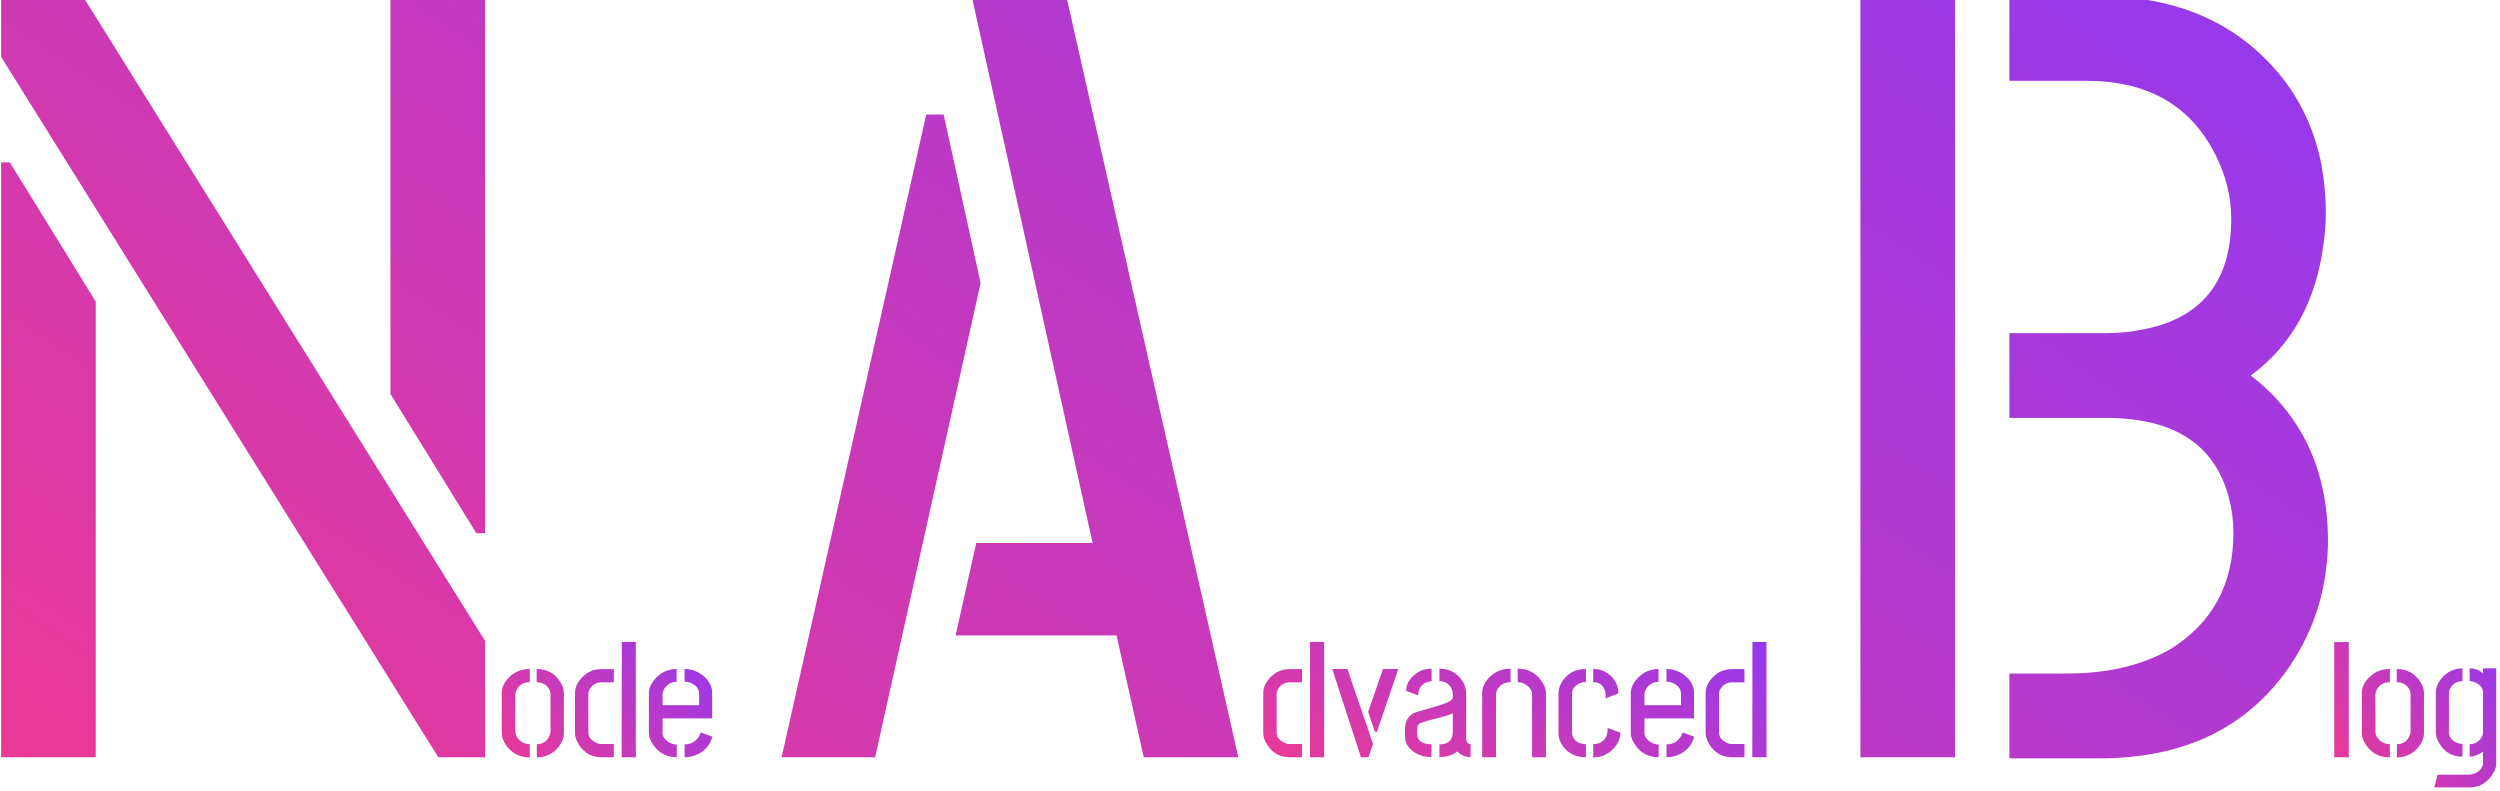 <svg width="449" height="142" viewBox="0 0 449 142" fill="none" xmlns="http://www.w3.org/2000/svg">
<path d="M0.203 136V29.164H1.766L17.195 54.164V136H0.203ZM0.203 10.219V-0.719H14.852L87.117 115.102V136H78.719L0.203 10.219ZM70.125 70.766V-0.719H87.117V95.766H85.555L70.125 70.766ZM140.375 136L166.352 20.57H169.477L176.117 50.844L157.172 136H140.375ZM171.625 114.125L175.336 97.523H196.234L174.555 -0.523H191.547L222.406 136H205.414L200.531 114.125H171.625ZM334.125 136H351.117V-0.719H334.125V136ZM360.883 136.195H377.094C392.328 136.195 403.721 130.661 411.273 119.594C415.831 112.823 418.109 105.206 418.109 96.742C417.979 84.242 413.357 74.477 404.242 67.445C411.664 61.977 416.026 54.034 417.328 43.617C417.589 41.794 417.719 40.036 417.719 38.344C417.719 26.104 413.487 16.273 405.023 8.852C397.732 2.471 388.292 -0.719 376.703 -0.719H360.883V14.516H374.75C385.818 14.516 393.565 19.008 397.992 27.992C399.815 31.638 400.727 35.414 400.727 39.32C400.727 50.648 395.323 57.289 384.516 59.242C382.562 59.633 380.479 59.828 378.266 59.828H360.883V75.062H378.266C390.505 75.062 397.862 79.88 400.336 89.516C400.857 91.469 401.117 93.552 401.117 95.766C401.117 104.88 397.406 111.781 389.984 116.469C384.906 119.464 378.656 120.961 371.234 120.961H360.883V136.195Z" fill="url(#paint0_linear_2414_2376)"/>
<path d="M90.113 131.664V124.428C90.113 123.51 90.523 122.611 91.344 121.732C92.359 120.678 93.629 120.15 95.152 120.15V122.523C94 122.523 93.199 123.002 92.75 123.959C92.613 124.252 92.545 124.545 92.545 124.838V131.283C92.545 132.006 92.877 132.621 93.541 133.129C94.01 133.48 94.547 133.656 95.152 133.656V136.029C93.297 136.029 91.861 135.277 90.846 133.773C90.357 133.031 90.113 132.328 90.113 131.664ZM96.412 136.029V133.656C97.447 133.656 98.189 133.188 98.639 132.25C98.795 131.938 98.873 131.635 98.873 131.342V124.838C98.873 124.037 98.531 123.402 97.848 122.934C97.418 122.66 96.93 122.523 96.383 122.523V120.15C98.18 120.15 99.566 120.883 100.543 122.348C101.031 123.07 101.275 123.764 101.275 124.428V131.664C101.275 132.621 100.865 133.549 100.045 134.447C99.088 135.482 97.877 136.01 96.412 136.029ZM103.268 131.664V124.428C103.287 123.373 103.766 122.396 104.703 121.498C105.621 120.619 106.695 120.18 107.926 120.18H110.24V122.553H107.955C107.154 122.553 106.5 122.914 105.992 123.637C105.777 123.969 105.67 124.281 105.67 124.574V131.605C105.67 132.23 106.021 132.768 106.725 133.217C107.135 133.49 107.555 133.627 107.984 133.627H110.24V136H108.014C106.275 136 104.928 135.248 103.971 133.744C103.502 133.002 103.268 132.309 103.268 131.664ZM111.646 136L111.676 115.287H114.195V136H111.646ZM116.539 131.664V124.398C116.559 123.5 116.988 122.611 117.828 121.732C118.844 120.697 120.074 120.17 121.52 120.15V122.465C120.582 122.465 119.85 122.875 119.322 123.695C119.107 124.047 119 124.369 119 124.662V126.654H125.562V124.662C125.562 123.783 125.113 123.139 124.215 122.729C123.805 122.533 123.385 122.436 122.955 122.436V120.15C124.303 120.15 125.504 120.629 126.559 121.586C127.438 122.426 127.887 123.354 127.906 124.369V129.027H119V131.664C119 132.211 119.312 132.719 119.938 133.188C120.445 133.539 120.982 133.715 121.549 133.715V136C119.771 136 118.375 135.277 117.359 133.832C116.812 133.07 116.539 132.348 116.539 131.664ZM122.955 136V133.686C124.127 133.686 125.006 133.178 125.592 132.162C125.709 131.947 125.797 131.742 125.855 131.547L127.936 132.309C127.584 133.656 126.783 134.672 125.533 135.355C124.732 135.785 123.873 136 122.955 136Z" fill="url(#paint1_linear_2414_2376)"/>
<path d="M226.879 131.664V124.428C226.898 123.373 227.377 122.396 228.314 121.498C229.232 120.619 230.307 120.18 231.537 120.18H233.852V122.553H231.566C230.766 122.553 230.111 122.914 229.604 123.637C229.389 123.969 229.281 124.281 229.281 124.574V131.605C229.281 132.23 229.633 132.768 230.336 133.217C230.746 133.49 231.166 133.627 231.596 133.627H233.852V136H231.625C229.887 136 228.539 135.248 227.582 133.744C227.113 133.002 226.879 132.309 226.879 131.664ZM235.258 136L235.287 115.287H237.807V136H235.258ZM239.271 120.15H241.996L246.596 133.627L245.775 136H244.428L239.271 120.15ZM245.717 127.855L248.383 120.15H251.137L247.299 131.43H246.947L245.717 127.855ZM252.338 132.309C252.338 133.383 252.865 134.291 253.92 135.033C254.818 135.658 255.873 135.971 257.084 135.971V133.686C255.385 133.646 254.525 133.002 254.506 131.752V130.961C254.525 130.531 254.643 130.219 254.857 130.023C255.092 129.809 256.137 129.477 257.992 129.027C259.438 128.676 260.414 128.363 260.922 128.09V131.459C260.922 132.729 260.307 133.461 259.076 133.656C258.881 133.676 258.695 133.686 258.52 133.686V135.971C259.887 135.951 260.961 135.609 261.742 134.945C262.348 135.629 263.139 135.971 264.115 135.971V133.656C263.607 133.617 263.344 133.295 263.324 132.689V124.662C263.324 123.412 262.846 122.318 261.889 121.381C260.99 120.521 259.867 120.092 258.52 120.092V122.348C259.438 122.348 260.121 122.719 260.57 123.461C260.805 123.852 260.922 124.281 260.922 124.75V125.307C260.922 125.795 259.76 126.361 257.436 127.006C255.346 127.592 254.145 127.963 253.832 128.119C252.836 128.705 252.338 129.633 252.338 130.902V132.309ZM252.543 124.076L254.711 124.896C254.711 123.803 255.16 123.041 256.059 122.611C256.391 122.455 256.742 122.377 257.113 122.377V120.092C255.766 120.092 254.613 120.58 253.656 121.557C252.914 122.299 252.543 123.139 252.543 124.076ZM266.195 136V124.428C266.195 123.49 266.615 122.572 267.455 121.674C268.49 120.619 269.77 120.092 271.293 120.092V122.523C270.297 122.523 269.535 122.914 269.008 123.695C268.793 124.027 268.686 124.369 268.686 124.721V136H266.195ZM272.582 122.523V120.092C274.398 120.092 275.814 120.824 276.83 122.289C277.377 123.051 277.65 123.764 277.65 124.428V136H275.16V124.721C275.16 124.115 274.857 123.578 274.252 123.109C273.764 122.719 273.207 122.523 272.582 122.523ZM279.906 131.664C279.906 132.699 280.307 133.646 281.107 134.506C282.045 135.502 283.285 136 284.828 136V133.656C283.773 133.656 283.021 133.266 282.572 132.484C282.416 132.211 282.338 131.938 282.338 131.664V124.545C282.338 123.92 282.66 123.383 283.305 122.934C283.754 122.641 284.262 122.494 284.828 122.494V120.15C282.953 120.15 281.547 120.883 280.609 122.348C280.141 123.07 279.906 123.783 279.906 124.486V131.664ZM286.146 122.523C287.104 122.523 287.768 122.934 288.139 123.754C288.275 124.066 288.354 124.389 288.373 124.721V125.424L290.658 124.545C290.658 123.119 290.072 121.957 288.9 121.059C288.08 120.453 287.162 120.15 286.146 120.15V122.523ZM286.146 136.029C287.533 136.049 288.744 135.521 289.779 134.447C290.6 133.568 291.01 132.611 291.01 131.576L288.725 130.727C288.725 130.746 288.725 130.766 288.725 130.785C288.725 130.805 288.725 130.844 288.725 130.902C288.725 130.961 288.725 131.01 288.725 131.049C288.725 131.088 288.725 131.137 288.725 131.195C288.725 131.234 288.725 131.273 288.725 131.312L288.695 131.371C288.598 132.465 288.051 133.178 287.055 133.51C286.762 133.607 286.459 133.656 286.146 133.656V136.029ZM292.885 131.664V124.398C292.904 123.5 293.334 122.611 294.174 121.732C295.189 120.697 296.42 120.17 297.865 120.15V122.465C296.928 122.465 296.195 122.875 295.668 123.695C295.453 124.047 295.346 124.369 295.346 124.662V126.654H301.908V124.662C301.908 123.783 301.459 123.139 300.561 122.729C300.15 122.533 299.73 122.436 299.301 122.436V120.15C300.648 120.15 301.85 120.629 302.904 121.586C303.783 122.426 304.232 123.354 304.252 124.369V129.027H295.346V131.664C295.346 132.211 295.658 132.719 296.283 133.188C296.791 133.539 297.328 133.715 297.895 133.715V136C296.117 136 294.721 135.277 293.705 133.832C293.158 133.07 292.885 132.348 292.885 131.664ZM299.301 136V133.686C300.473 133.686 301.352 133.178 301.938 132.162C302.055 131.947 302.143 131.742 302.201 131.547L304.281 132.309C303.93 133.656 303.129 134.672 301.879 135.355C301.078 135.785 300.219 136 299.301 136ZM306.332 131.664V124.428C306.352 123.373 306.83 122.396 307.768 121.498C308.686 120.619 309.76 120.18 310.99 120.18H313.305V122.553H311.02C310.219 122.553 309.564 122.914 309.057 123.637C308.842 123.969 308.734 124.281 308.734 124.574V131.605C308.734 132.23 309.086 132.768 309.789 133.217C310.199 133.49 310.619 133.627 311.049 133.627H313.305V136H311.078C309.34 136 307.992 135.248 307.035 133.744C306.566 133.002 306.332 132.309 306.332 131.664ZM314.711 136L314.74 115.287H317.26V136H314.711Z" fill="url(#paint2_linear_2414_2376)"/>
<path d="M419.23 136V115.316H421.838V136H419.23ZM424.182 131.664V124.428C424.182 123.51 424.592 122.611 425.412 121.732C426.428 120.678 427.697 120.15 429.221 120.15V122.523C428.068 122.523 427.268 123.002 426.818 123.959C426.682 124.252 426.613 124.545 426.613 124.838V131.283C426.613 132.006 426.945 132.621 427.609 133.129C428.078 133.48 428.615 133.656 429.221 133.656V136.029C427.365 136.029 425.93 135.277 424.914 133.773C424.426 133.031 424.182 132.328 424.182 131.664ZM430.48 136.029V133.656C431.516 133.656 432.258 133.188 432.707 132.25C432.863 131.938 432.941 131.635 432.941 131.342V124.838C432.941 124.037 432.6 123.402 431.916 122.934C431.486 122.66 430.998 122.523 430.451 122.523V120.15C432.248 120.15 433.635 120.883 434.611 122.348C435.1 123.07 435.344 123.764 435.344 124.428V131.664C435.344 132.621 434.934 133.549 434.113 134.447C433.156 135.482 431.945 136.01 430.48 136.029ZM437.189 141.42L437.805 139.135H443.312C444.406 139.096 445.207 138.666 445.715 137.846C445.871 137.572 445.949 137.328 445.949 137.113V135.004C445.148 135.57 444.348 135.873 443.547 135.912V133.656C444.406 133.656 445.09 133.295 445.598 132.572C445.832 132.24 445.949 131.908 445.949 131.576V124.398C445.949 123.656 445.539 123.07 444.719 122.641C444.328 122.445 443.938 122.348 443.547 122.348V120.033C444.426 120.033 445.197 120.307 445.861 120.854C445.9 120.873 445.93 120.893 445.949 120.912V120.033H448.322V137.113C448.322 137.953 447.941 138.822 447.18 139.721C446.223 140.834 445.041 141.4 443.635 141.42H437.189ZM437.482 131.605V124.281C437.502 123.363 437.912 122.465 438.713 121.586C439.67 120.57 440.852 120.053 442.258 120.033V122.348C441.301 122.348 440.578 122.758 440.09 123.578C439.914 123.871 439.826 124.135 439.826 124.369V131.576C439.826 132.162 440.129 132.68 440.734 133.129C441.184 133.441 441.691 133.598 442.258 133.598V135.912C440.461 135.893 439.094 135.131 438.156 133.627C437.707 132.904 437.482 132.23 437.482 131.605Z" fill="url(#paint3_linear_2414_2376)"/>
<defs>
<linearGradient id="paint0_linear_2414_2376" x1="426" y1="-69" x2="153.05" y2="338.005" gradientUnits="userSpaceOnUse">
<stop stop-color="#8439FF"/>
<stop offset="1" stop-color="#FF3981"/>
</linearGradient>
<linearGradient id="paint1_linear_2414_2376" x1="130" y1="105" x2="85.695" y2="146.469" gradientUnits="userSpaceOnUse">
<stop stop-color="#8439FF"/>
<stop offset="1" stop-color="#FF3981"/>
</linearGradient>
<linearGradient id="paint2_linear_2414_2376" x1="319" y1="105" x2="284.767" y2="177.68" gradientUnits="userSpaceOnUse">
<stop stop-color="#8439FF"/>
<stop offset="1" stop-color="#FF3981"/>
</linearGradient>
<linearGradient id="paint3_linear_2414_2376" x1="450" y1="105" x2="407.7" y2="135.901" gradientUnits="userSpaceOnUse">
<stop stop-color="#8439FF"/>
<stop offset="1" stop-color="#FF3981"/>
</linearGradient>
</defs>
</svg>
